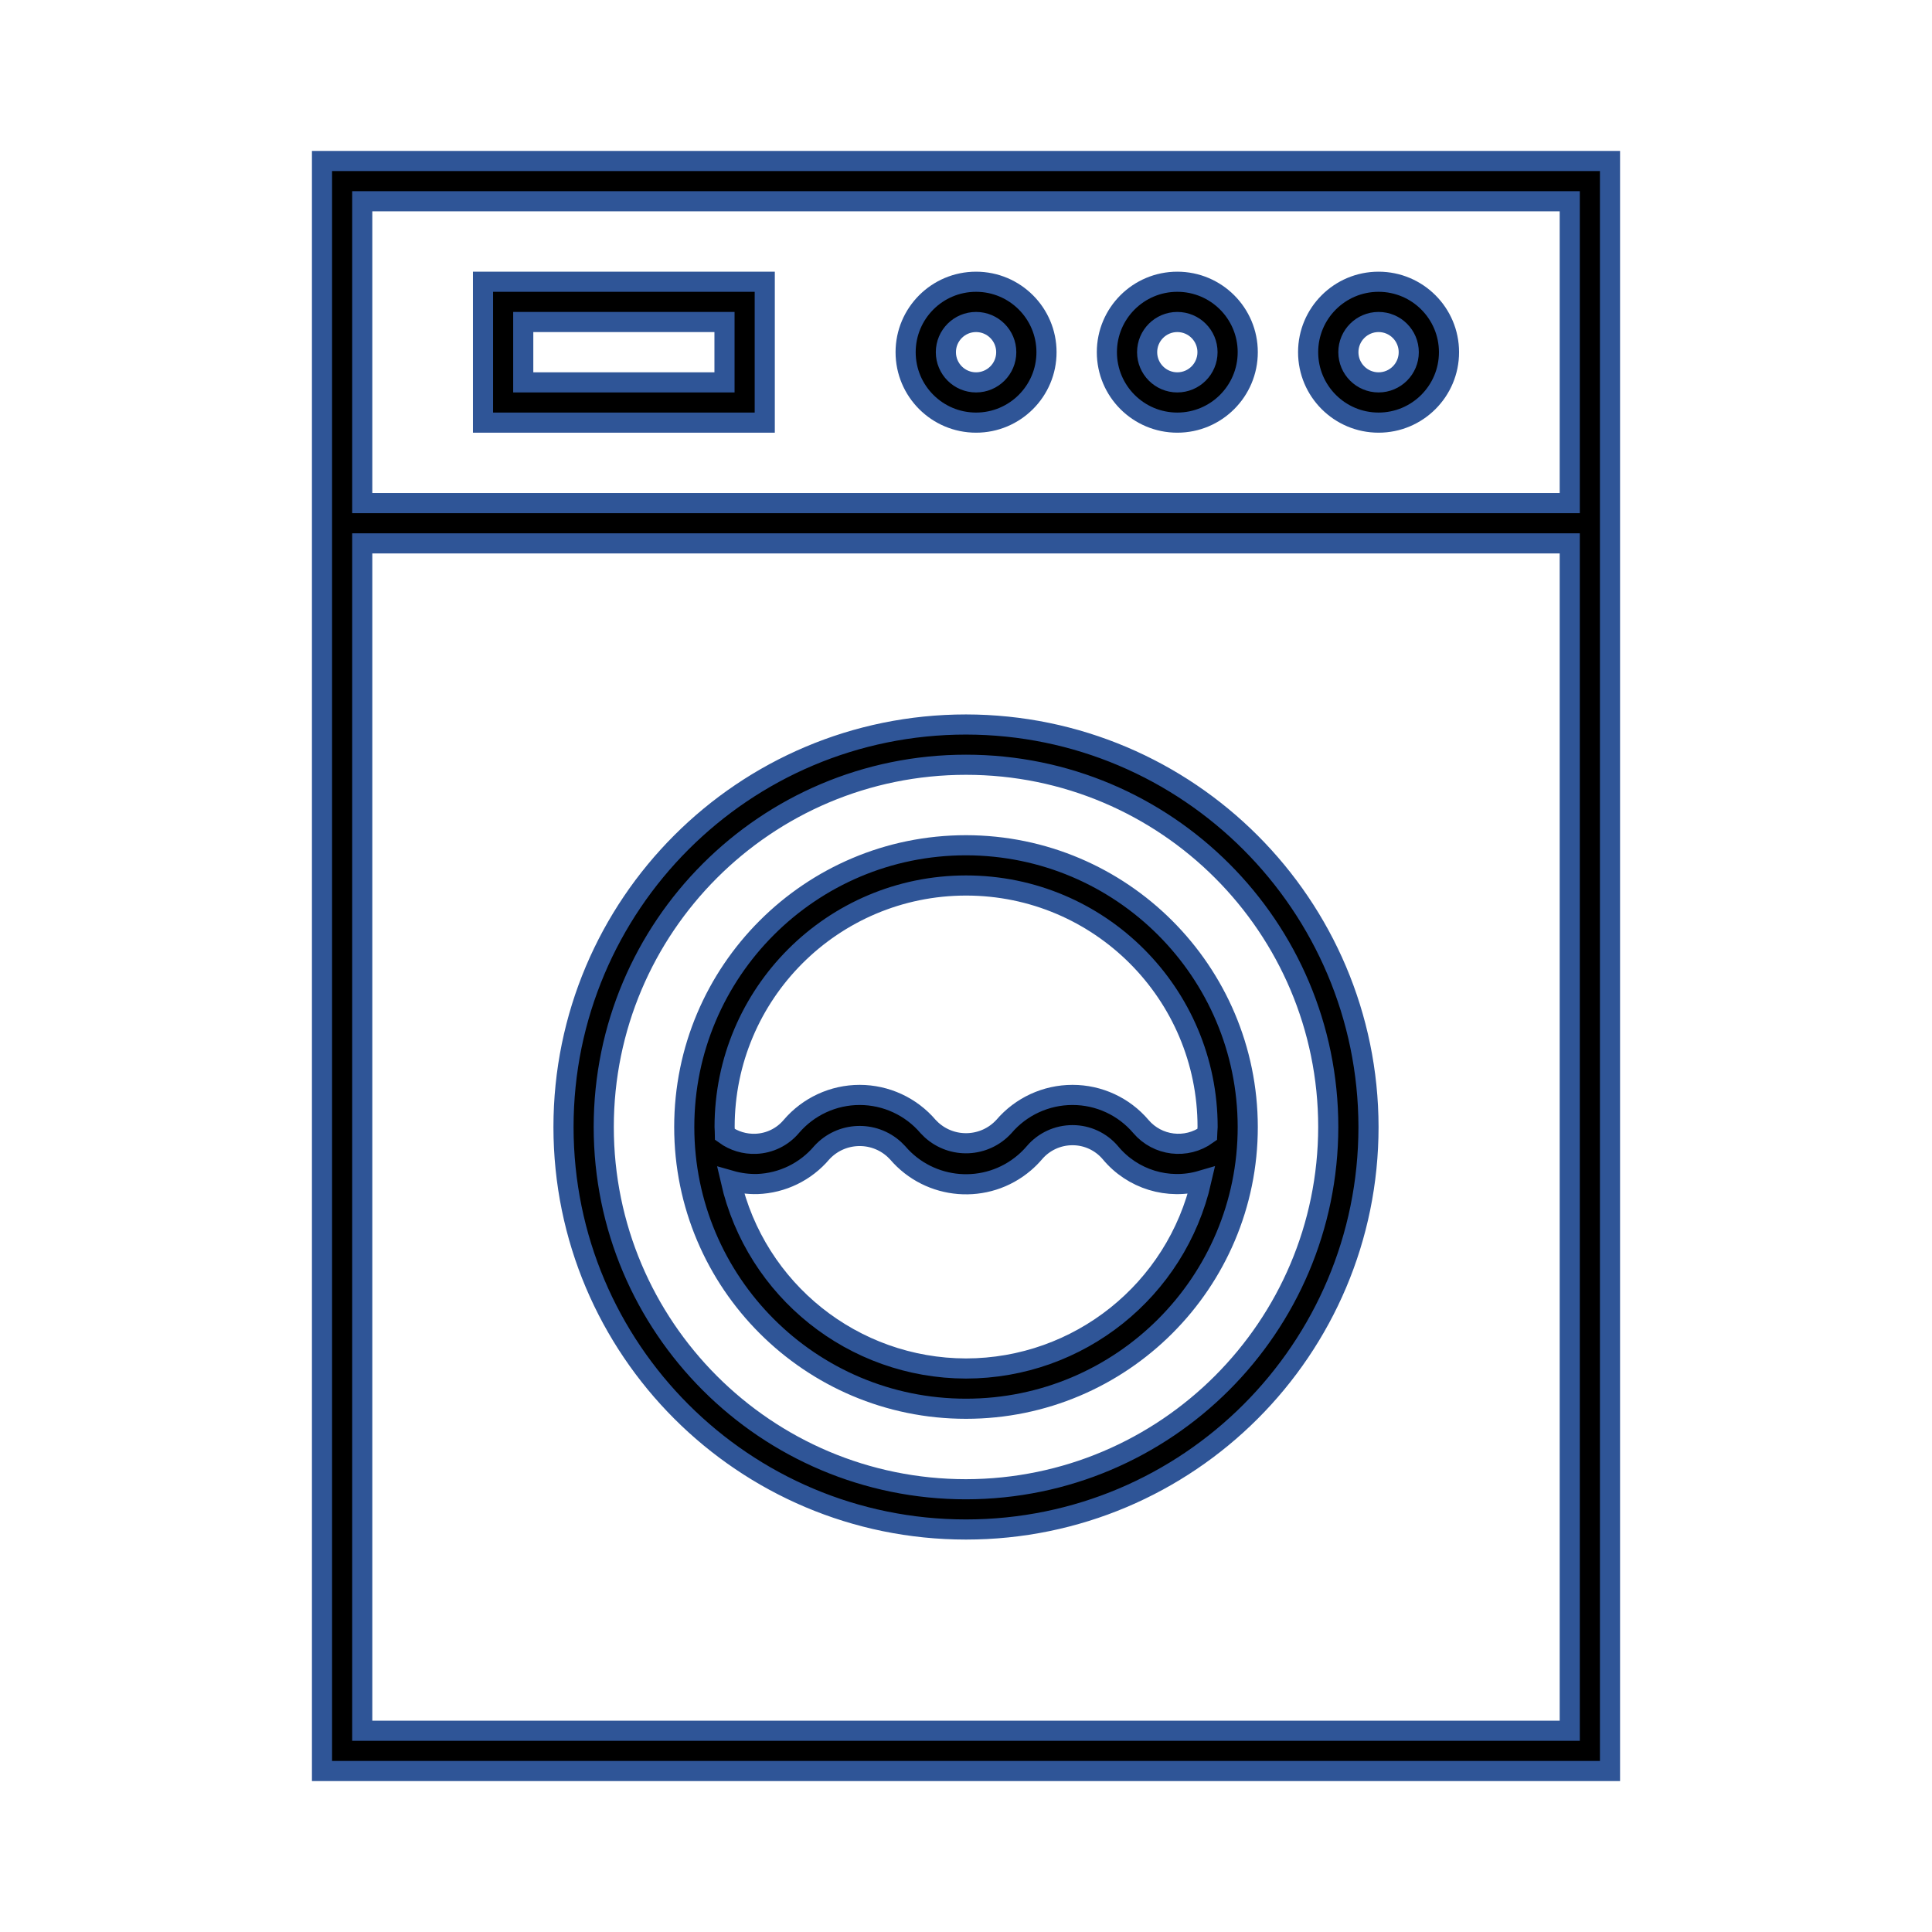 <svg viewBox="0 0 96 96" xmlns="http://www.w3.org/2000/svg" xmlns:xlink="http://www.w3.org/1999/xlink" id="Icons_WashingMachine_M" overflow="hidden"><g id="Icons"><path d="M16 8 16 88 80 88 80 8ZM78 10 78 25 18 25 18 10ZM18 86 18 27 78 27 78 86Z" stroke="#2F5597"/><path d="M48 36C36.954 36 28 44.954 28 56 28 67.046 36.954 76 48 76 59.046 76 68 67.046 68 56 67.987 44.96 59.04 36.013 48 36ZM48 74C38.059 74 30 65.941 30 56 30 46.059 38.059 38 48 38 57.941 38 66 46.059 66 56 65.988 65.936 57.936 73.988 48 74Z" stroke="#2F5597"/><path d="M48 42C40.268 42 34 48.268 34 56 34 63.732 40.268 70 48 70 55.732 70 62 63.732 62 56 61.992 48.271 55.729 42.008 48 42ZM48 68C42.404 67.991 37.555 64.119 36.308 58.663 36.739 58.786 37.185 58.844 37.633 58.834 38.871 58.789 40.033 58.223 40.833 57.277 41.783 56.237 43.397 56.164 44.437 57.114 44.494 57.166 44.548 57.22 44.6 57.277 46.202 59.155 49.023 59.379 50.9 57.777 51.08 57.624 51.247 57.456 51.4 57.277 51.871 56.724 52.562 56.406 53.288 56.406L53.3 56.406C54.022 56.407 54.707 56.726 55.174 57.277 56.27 58.601 58.048 59.146 59.697 58.662 58.45 64.12 53.599 67.993 48 68ZM59.981 56.376C58.947 57.119 57.517 56.945 56.691 55.976 55.846 54.981 54.606 54.407 53.3 54.406L53.29 54.406C51.979 54.406 50.734 54.98 49.883 55.977 48.933 57.017 47.32 57.09 46.281 56.141 46.224 56.089 46.169 56.034 46.117 55.977 45.268 54.981 44.026 54.407 42.717 54.406L42.717 54.406C41.408 54.406 40.166 54.981 39.317 55.977 38.877 56.498 38.237 56.809 37.556 56.835 37.008 56.857 36.469 56.695 36.024 56.375 36.024 56.249 36.005 56.126 36.005 56 36.005 49.373 41.378 44 48.005 44 54.632 44 60.005 49.373 60.005 56 60 56.127 59.985 56.25 59.981 56.376Z" stroke="#2F5597"/><path d="M48.5 21C50.433 21 52 19.433 52 17.5 52 15.567 50.433 14 48.5 14 46.567 14 45 15.567 45 17.5 45 19.433 46.567 21 48.5 21ZM48.5 16C49.328 16 50 16.672 50 17.5 50 18.328 49.328 19 48.5 19 47.672 19 47 18.328 47 17.5 47 16.672 47.672 16 48.5 16Z" stroke="#2F5597"/><path d="M58.5 21C60.433 21 62 19.433 62 17.5 62 15.567 60.433 14 58.5 14 56.567 14 55 15.567 55 17.5 55 19.433 56.567 21 58.5 21ZM58.5 16C59.328 16 60 16.672 60 17.5 60 18.328 59.328 19 58.5 19 57.672 19 57 18.328 57 17.5 57 16.672 57.672 16 58.5 16Z" stroke="#2F5597"/><path d="M68.5 21C70.433 21 72 19.433 72 17.5 72 15.567 70.433 14 68.5 14 66.567 14 65 15.567 65 17.5 65 19.433 66.567 21 68.5 21ZM68.5 16C69.328 16 70 16.672 70 17.5 70 18.328 69.328 19 68.5 19 67.672 19 67 18.328 67 17.5 67 16.672 67.672 16 68.5 16Z" stroke="#2F5597"/><path d="M38 14 24 14 24 21 38 21ZM36 19 26 19 26 16 36 16Z" stroke="#2F5597"/></g></svg>